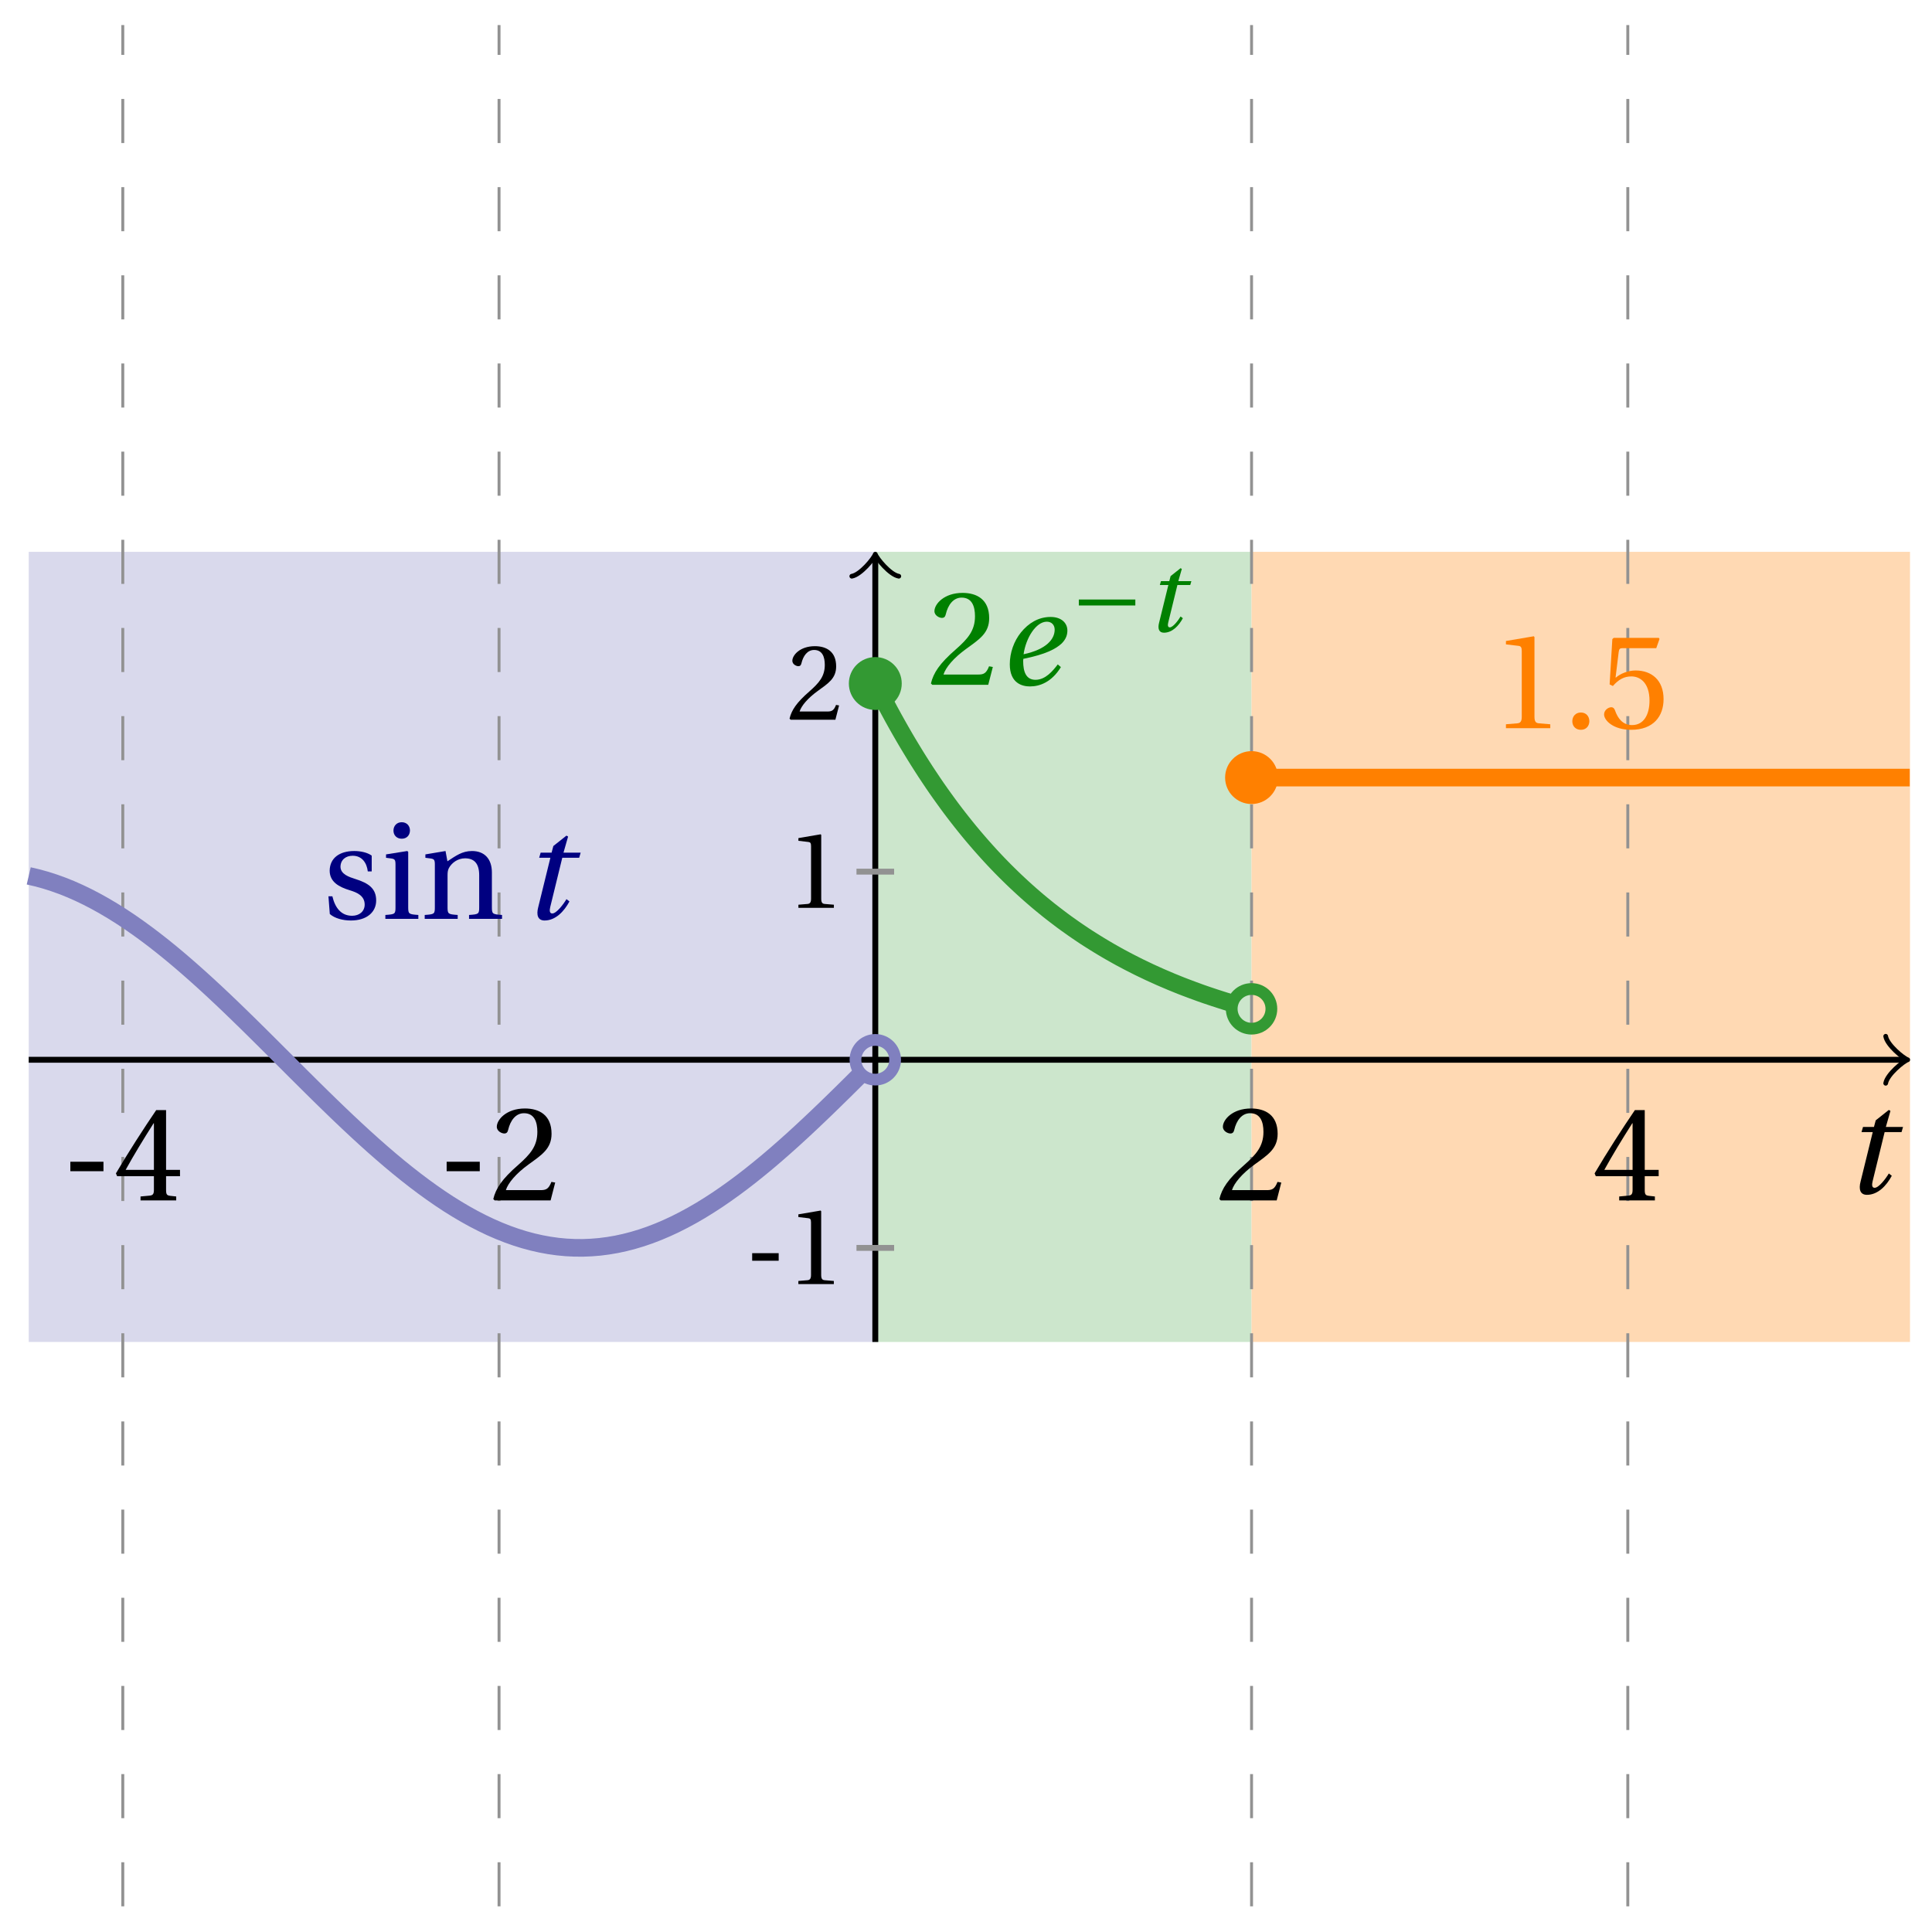 <svg xmlns="http://www.w3.org/2000/svg" xmlns:xlink="http://www.w3.org/1999/xlink" version="1.1" width="131" height="131" viewBox="0 0 131 131">
<defs>
<path id="font_1_2" d="M.428 .452 .439 .49H.312L.346 .609 .334 .616 .237 .539 .224 .49H.143L.132 .452H.215L.125 .086C.11 .029 .122-.012 .172-.012 .252-.012 .316 .054 .356 .129L.334 .146C.311 .107 .26 .04 .229 .04 .208 .04 .208 .063 .214 .088L.303 .452H.428Z"/>
<path id="font_2_1" d="M.074 .286V.216H.319V.286H.074Z"/>
<path id="font_2_5" d="M.3 .179V.077C.3 .043 .289 .037 .265 .035L.201 .029V0H.465V.029L.42 .034C.397 .037 .39 .043 .39 .077V.179H.493V.226H.39V.668H.317C.223 .53 .111 .356 .019 .2L.028 .179H.3M.091 .226C.151 .335 .221 .45 .298 .571H.3V.226H.091Z"/>
<path id="font_2_4" d="M.485 .132 .457 .137C.436 .083 .416 .076 .376 .076H.12C.136 .128 .195 .199 .288 .266 .384 .336 .458 .381 .458 .493 .458 .632 .366 .68 .261 .68 .124 .68 .053 .597 .053 .545 .053 .511 .091 .495 .108 .495 .126 .495 .133 .505 .137 .522 .153 .59 .192 .645 .254 .645 .331 .645 .353 .58 .353 .507 .353 .4 .299 .34 .212 .263 .089 .156 .046 .088 .027 .01L.037 0H.451L.485 .132Z"/>
<path id="font_2_3" d="M.437 0V.029L.353 .036C.332 .038 .32 .046 .32 .085V.674L.315 .68 .109 .645V.62L.202 .609C.219 .607 .226 .599 .226 .57V.085C.226 .066 .223 .054 .217 .047 .212 .04 .204 .037 .193 .036L.109 .029V0H.437Z"/>
<path id="font_2_9" d="M.367 .351V.468C.334 .492 .283 .502 .238 .502 .13 .502 .057 .451 .056 .356 .057 .273 .124 .236 .207 .211 .252 .197 .315 .174 .315 .106 .315 .055 .275 .023 .222 .023 .141 .023 .096 .082 .076 .167H.047L.057 .036C.093 .004 .154-.012 .213-.012 .332-.012 .4 .051 .4 .136 .4 .224 .346 .264 .243 .296 .202 .309 .136 .33 .136 .386 .137 .438 .176 .467 .226 .467 .297 .467 .331 .412 .338 .351H.367Z"/>
<path id="font_2_7" d="M.037 .477V.452L.075 .447C.101 .443 .107 .438 .107 .402V.087C.107 .036 .104 .034 .032 .029V0H.276V.029C.205 .034 .201 .036 .201 .087V.496L.194 .502 .037 .477M.153 .715C.117 .715 .092 .689 .092 .653 .092 .618 .117 .593 .153 .593 .19 .593 .213 .618 .214 .653 .214 .689 .19 .715 .153 .715Z"/>
<path id="font_2_8" d="M.529 .343C.529 .444 .474 .502 .382 .502 .308 .502 .262 .466 .2 .426L.186 .502 .037 .477V.452L.075 .447C.101 .443 .107 .438 .107 .402V.087C.107 .036 .104 .034 .032 .029V0H.276V.029C.205 .034 .201 .036 .201 .087V.321C.201 .346 .203 .36 .211 .376 .232 .415 .277 .448 .33 .448 .398 .448 .435 .41 .435 .323V.087C.435 .036 .432 .034 .36 .029V0H.604V.029C.533 .034 .529 .036 .529 .087V.343Z"/>
<path id="font_1_1" d="M.435 .151C.399 .104 .345 .037 .27 .037 .2 .037 .179 .097 .179 .176 .179 .181 .179 .185 .18 .192 .348 .226 .421 .266 .464 .306 .499 .341 .506 .374 .506 .402 .506 .455 .464 .502 .382 .502 .292 .502 .218 .456 .163 .388 .11 .323 .08 .236 .08 .152 .08 .012 .171-.012 .229-.012 .302-.012 .39 .02 .458 .131L.435 .151M.182 .226C.199 .347 .274 .467 .354 .467 .389 .467 .412 .443 .412 .408 .412 .338 .351 .262 .182 .226Z"/>
<path id="font_3_1" d="M.635 .253V.311H.085V.253H.635Z"/>
<path id="font_2_2" d="M.133-.012C.172-.012 .195 .015 .196 .051 .196 .088 .172 .116 .133 .116 .095 .116 .07 .088 .07 .051 .07 .015 .095-.012 .133-.012Z"/>
<path id="font_2_6" d="M.426 .592 .45 .66 .445 .668H.111L.101 .659 .081 .324 .105 .312C.147 .36 .188 .383 .242 .383 .306 .383 .376 .336 .376 .204 .376 .101 .334 .023 .247 .023 .177 .023 .141 .074 .121 .131 .116 .146 .107 .155 .093 .155 .073 .155 .04 .135 .04 .102 .04 .056 .11-.012 .24-.012 .405-.012 .48 .088 .48 .215 .48 .355 .392 .427 .273 .427 .218 .427 .159 .403 .127 .374L.125 .376 .148 .563C.151 .588 .158 .592 .177 .592H.426Z"/>
</defs>
<path transform="matrix(1,0,0,-1,59.35,71.858)" d="M-57.402-19.134V34.441H0V-19.134ZM0 34.441" fill="#d9d9ec"/>
<path transform="matrix(1,0,0,-1,59.35,71.858)" d="M0-19.134V34.441H25.512V-19.134ZM25.512 34.441" fill="#cce6cc"/>
<path transform="matrix(1,0,0,-1,59.35,71.858)" d="M25.512-19.134V34.441H70.158V-19.134ZM70.158 34.441" fill="#ffd9b3"/>
<path transform="matrix(1,0,0,-1,59.35,71.858)" stroke-width=".399" stroke-linecap="butt" stroke-miterlimit="10" stroke-linejoin="miter" fill="none" stroke="#000000" d="M-57.402 0H69.7"/>
<path transform="matrix(1,0,0,-1,129.056,71.858)" stroke-width=".319" stroke-linecap="round" stroke-linejoin="round" fill="none" stroke="#000000" d="M-1.196 1.594C-1.096 .996 0 .1 .299 0 0-.1-1.096-.996-1.196-1.594"/>
<path transform="matrix(1,0,0,-1,59.35,71.858)" stroke-width=".399" stroke-linecap="butt" stroke-miterlimit="10" stroke-linejoin="miter" fill="none" stroke="#000000" d="M0-19.134V33.983"/>
<path transform="matrix(0,-1,-1,-0,59.35,37.875)" stroke-width=".319" stroke-linecap="round" stroke-linejoin="round" fill="none" stroke="#000000" d="M-1.196 1.594C-1.096 .996 0 .1 .299 0 0-.1-1.096-.996-1.196-1.594"/>
<use data-text="t" xlink:href="#font_1_2" transform="matrix(9.166,0,0,-9.166,125.011,80.906)"/>
<path transform="matrix(1,0,0,-1,59.35,71.858)" stroke-width=".199" stroke-linecap="butt" stroke-dasharray="2.989,2.989" stroke-miterlimit="10" stroke-linejoin="miter" fill="none" stroke="#929292" d="M-51.024-57.402V70.158"/>
<use data-text="-" xlink:href="#font_2_1" transform="matrix(9.166,0,0,-9.166,4.092,81.394)"/>
<use data-text="4" xlink:href="#font_2_5" transform="matrix(9.166,0,0,-9.166,7.686,81.394)"/>
<path transform="matrix(1,0,0,-1,59.35,71.858)" stroke-width=".199" stroke-linecap="butt" stroke-dasharray="2.989,2.989" stroke-miterlimit="10" stroke-linejoin="miter" fill="none" stroke="#929292" d="M-25.512-57.402V70.158"/>
<use data-text="-" xlink:href="#font_2_1" transform="matrix(9.166,0,0,-9.166,29.607,81.394)"/>
<use data-text="2" xlink:href="#font_2_4" transform="matrix(9.166,0,0,-9.166,33.2,81.394)"/>
<path transform="matrix(1,0,0,-1,59.35,71.858)" stroke-width=".199" stroke-linecap="butt" stroke-dasharray="2.989,2.989" stroke-miterlimit="10" stroke-linejoin="miter" fill="none" stroke="#929292" d="M25.512-57.402V70.158"/>
<use data-text="2" xlink:href="#font_2_4" transform="matrix(9.166,0,0,-9.166,82.433,81.394)"/>
<path transform="matrix(1,0,0,-1,59.35,71.858)" stroke-width=".199" stroke-linecap="butt" stroke-dasharray="2.989,2.989" stroke-miterlimit="10" stroke-linejoin="miter" fill="none" stroke="#929292" d="M51.024-57.402V70.158"/>
<use data-text="4" xlink:href="#font_2_5" transform="matrix(9.166,0,0,-9.166,107.948,81.394)"/>
<path transform="matrix(1,0,0,-1,59.35,71.858)" stroke-width=".399" stroke-linecap="butt" stroke-miterlimit="10" stroke-linejoin="miter" fill="none" stroke="#929292" d="M1.276-12.756H-1.276"/>
<use data-text="-" xlink:href="#font_2_1" transform="matrix(7.333,0,0,-7.333,50.459,87.069)"/>
<use data-text="1" xlink:href="#font_2_3" transform="matrix(7.333,0,0,-7.333,53.334,87.069)"/>
<path transform="matrix(1,0,0,-1,59.35,71.858)" stroke-width=".399" stroke-linecap="butt" stroke-miterlimit="10" stroke-linejoin="miter" fill="none" stroke="#929292" d="M1.276 12.756H-1.276"/>
<use data-text="1" xlink:href="#font_2_3" transform="matrix(7.333,0,0,-7.333,53.337,61.557)"/>
<path transform="matrix(1,0,0,-1,59.35,71.858)" stroke-width=".399" stroke-linecap="butt" stroke-miterlimit="10" stroke-linejoin="miter" fill="none" stroke="#929292" d="M1.276 25.512H-1.276"/>
<use data-text="2" xlink:href="#font_2_4" transform="matrix(7.333,0,0,-7.333,53.337,48.801)"/>
<path transform="matrix(1,0,0,-1,59.35,71.858)" stroke-width="1.196" stroke-linecap="butt" stroke-miterlimit="10" stroke-linejoin="miter" fill="none" stroke="#8080bf" d="M-57.402 12.469-56.833 12.336-56.263 12.179-55.694 11.998-55.125 11.793-54.555 11.565-53.986 11.313-53.417 11.039-52.847 10.742-52.278 10.425-51.709 10.087-51.139 9.728-50.57 9.351-50.001 8.954-49.431 8.54-48.862 8.109-48.293 7.662-47.723 7.199-47.154 6.722-46.585 6.231-46.015 5.728-45.446 5.214-44.877 4.69-44.307 4.156-43.738 3.614-43.169 3.064-42.599 2.509-42.03 1.948-41.461 1.384-40.891 .817-40.322 .248-39.753-.321-39.184-.89-38.614-1.456-38.045-2.02-37.476-2.58-36.906-3.135-36.337-3.684-35.768-4.225-35.198-4.758-34.629-5.281-34.06-5.794-33.49-6.295-32.921-6.784-32.352-7.259-31.782-7.72-31.213-8.165-30.644-8.594-30.074-9.006-29.505-9.4-28.936-9.776-28.366-10.131-27.797-10.467-27.228-10.782-26.658-11.075-26.089-11.347-25.52-11.595-24.95-11.821-24.381-12.023-23.812-12.201-23.242-12.355-22.673-12.484-22.104-12.588-21.534-12.668-20.965-12.722-20.396-12.75-19.826-12.754-19.257-12.731-18.688-12.684-18.119-12.611-17.549-12.514-16.98-12.391-16.411-12.243-15.841-12.072-15.272-11.876-14.703-11.656-14.133-11.413-13.564-11.148-12.995-10.86-12.425-10.551-11.856-10.221-11.287-9.87-10.717-9.5-10.148-9.11-9.579-8.703-9.009-8.278-8.44-7.837-7.871-7.38-7.301-6.909-6.732-6.424-6.163-5.925-5.593-5.416-5.024-4.895-4.455-4.365-3.885-3.825-3.316-3.279-2.747-2.725-2.177-2.167-1.608-1.604-1.039-1.037"/>
<path transform="matrix(1,0,0,-1,59.35,71.858)" stroke-width="1.196" stroke-linecap="butt" stroke-miterlimit="10" stroke-linejoin="miter" fill="none" stroke="#339933" d="M0 25.512 .245 25.033 .489 24.556 .734 24.091 .979 23.632 1.223 23.183 1.468 22.744 1.713 22.31 1.957 21.887 2.202 21.471 2.447 21.065 2.691 20.664 2.936 20.271 3.181 19.886 3.425 19.508 3.67 19.139 3.915 18.773 4.159 18.416 4.404 18.067 4.649 17.725 4.893 17.388 5.138 17.056 5.383 16.732 5.627 16.416 5.872 16.104 6.117 15.798 6.361 15.497 6.606 15.203 6.851 14.915 7.095 14.632 7.34 14.354 7.585 14.081 7.829 13.813 8.074 13.55 8.319 13.292 8.563 13.04 8.808 12.792 9.053 12.55 9.297 12.312 9.542 12.077 9.787 11.848 10.031 11.623 10.276 11.401 10.521 11.184 10.765 10.973 11.01 10.763 11.255 10.559 11.499 10.36 11.744 10.161 11.988 9.97 12.233 9.781 12.478 9.595 12.722 9.411 12.967 9.232 13.212 9.059 13.456 8.885 13.701 8.717 13.946 8.551 14.19 8.387 14.435 8.229 14.68 8.074 14.924 7.921 15.169 7.77 15.414 7.622 15.658 7.477 15.903 7.334 16.148 7.196 16.392 7.058 16.637 6.923 16.882 6.793 17.126 6.663 17.371 6.538 17.616 6.413 17.86 6.29 18.105 6.172 18.35 6.055 18.594 5.938 18.839 5.826 19.084 5.716 19.328 5.606 19.573 5.501 19.818 5.397 20.062 5.292 20.307 5.193 20.552 5.093 20.796 4.996 21.041 4.902 21.286 4.81 21.53 4.718 21.775 4.629 22.02 4.539 22.264 4.453 22.509 4.369 22.754 4.287 22.998 4.205 23.243 4.126 23.488 4.047 23.732 3.97 23.977 3.894 24.222 3.82"/>
<path transform="matrix(1,0,0,-1,59.35,71.858)" stroke-width="1.196" stroke-linecap="butt" stroke-miterlimit="10" stroke-linejoin="miter" fill="none" stroke="#ff8000" d="M25.512 19.134H25.963 26.414 26.864 27.315 27.766 28.217 28.667 29.118 29.569 30.02 30.471 30.921 31.372 31.823 32.274 32.725 33.175 33.626 34.077 34.528 34.978 35.429 35.88 36.331 36.782 37.232 37.683 38.134 38.585 39.036 39.486 39.937 40.388 40.839 41.29 41.74 42.191 42.642 43.093 43.543 43.994 44.445 44.896 45.347 45.797 46.248 46.699 47.15 47.601 48.051 48.502 48.953 49.404 49.854 50.305 50.756 51.207 51.658 52.108 52.559 53.01 53.461 53.912 54.362 54.813 55.264 55.715 56.166 56.616 57.067 57.518 57.969 58.419 58.87 59.321 59.772 60.223 60.673 61.124 61.575 62.026 62.477 62.927 63.378 63.829 64.28 64.731 65.181 65.632 66.083 66.534 66.984 67.435 67.886 68.337 68.788 69.238 69.689 70.14"/>
<path transform="matrix(1,0,0,-1,59.35,71.858)" stroke-width=".797" stroke-linecap="butt" stroke-miterlimit="10" stroke-linejoin="miter" fill="none" stroke="#8080bf" d="M1.345 0C1.345 .743 .743 1.345 0 1.345-.743 1.345-1.345 .743-1.345 0-1.345-.743-.743-1.345 0-1.345 .743-1.345 1.345-.743 1.345 0ZM0 0"/>
<path transform="matrix(1,0,0,-1,59.35,71.858)" d="M1.793 25.512C1.793 26.502 .99 27.305 0 27.305-.99 27.305-1.793 26.502-1.793 25.512-1.793 24.522-.99 23.719 0 23.719 .99 23.719 1.793 24.522 1.793 25.512ZM0 25.512" fill="#339933"/>
<path transform="matrix(1,0,0,-1,59.35,71.858)" stroke-width=".797" stroke-linecap="butt" stroke-miterlimit="10" stroke-linejoin="miter" fill="none" stroke="#339933" d="M26.857 3.453C26.857 4.195 26.255 4.797 25.512 4.797 24.769 4.797 24.167 4.195 24.167 3.453 24.167 2.71 24.769 2.108 25.512 2.108 26.255 2.108 26.857 2.71 26.857 3.453ZM25.512 3.453"/>
<path transform="matrix(1,0,0,-1,59.35,71.858)" d="M27.305 19.134C27.305 20.124 26.502 20.927 25.512 20.927 24.522 20.927 23.719 20.124 23.719 19.134 23.719 18.144 24.522 17.341 25.512 17.341 26.502 17.341 27.305 18.144 27.305 19.134ZM25.512 19.134" fill="#ff8000"/>
<use data-text="s" xlink:href="#font_2_9" transform="matrix(9.166,0,0,-9.166,21.84,62.305)" fill="#000080"/>
<use data-text="i" xlink:href="#font_2_7" transform="matrix(9.166,0,0,-9.166,25.836,62.305)" fill="#000080"/>
<use data-text="n" xlink:href="#font_2_8" transform="matrix(9.166,0,0,-9.166,28.504,62.305)" fill="#000080"/>
<use data-text="t" xlink:href="#font_1_2" transform="matrix(9.166,0,0,-9.166,35.348,62.305)" fill="#000080"/>
<use data-text="2" xlink:href="#font_2_4" transform="matrix(9.166,0,0,-9.166,62.874,46.434)" fill="#008000"/>
<use data-text="e" xlink:href="#font_1_1" transform="matrix(9.166,0,0,-9.166,67.736,46.434)" fill="#008000"/>
<use data-text="&#x2212;" xlink:href="#font_3_1" transform="matrix(6.967,0,0,-6.966,72.558,42.817)" fill="#008000"/>
<use data-text="t" xlink:href="#font_1_2" transform="matrix(6.967,0,0,-6.966,77.723,42.817)" fill="#008000"/>
<use data-text="1" xlink:href="#font_2_3" transform="matrix(9.166,0,0,-9.166,101.112,49.375)" fill="#ff8000"/>
<use data-text="." xlink:href="#font_2_2" transform="matrix(9.166,0,0,-9.166,105.97,49.375)" fill="#ff8000"/>
<use data-text="5" xlink:href="#font_2_6" transform="matrix(9.166,0,0,-9.166,108.399,49.375)" fill="#ff8000"/>
</svg>
